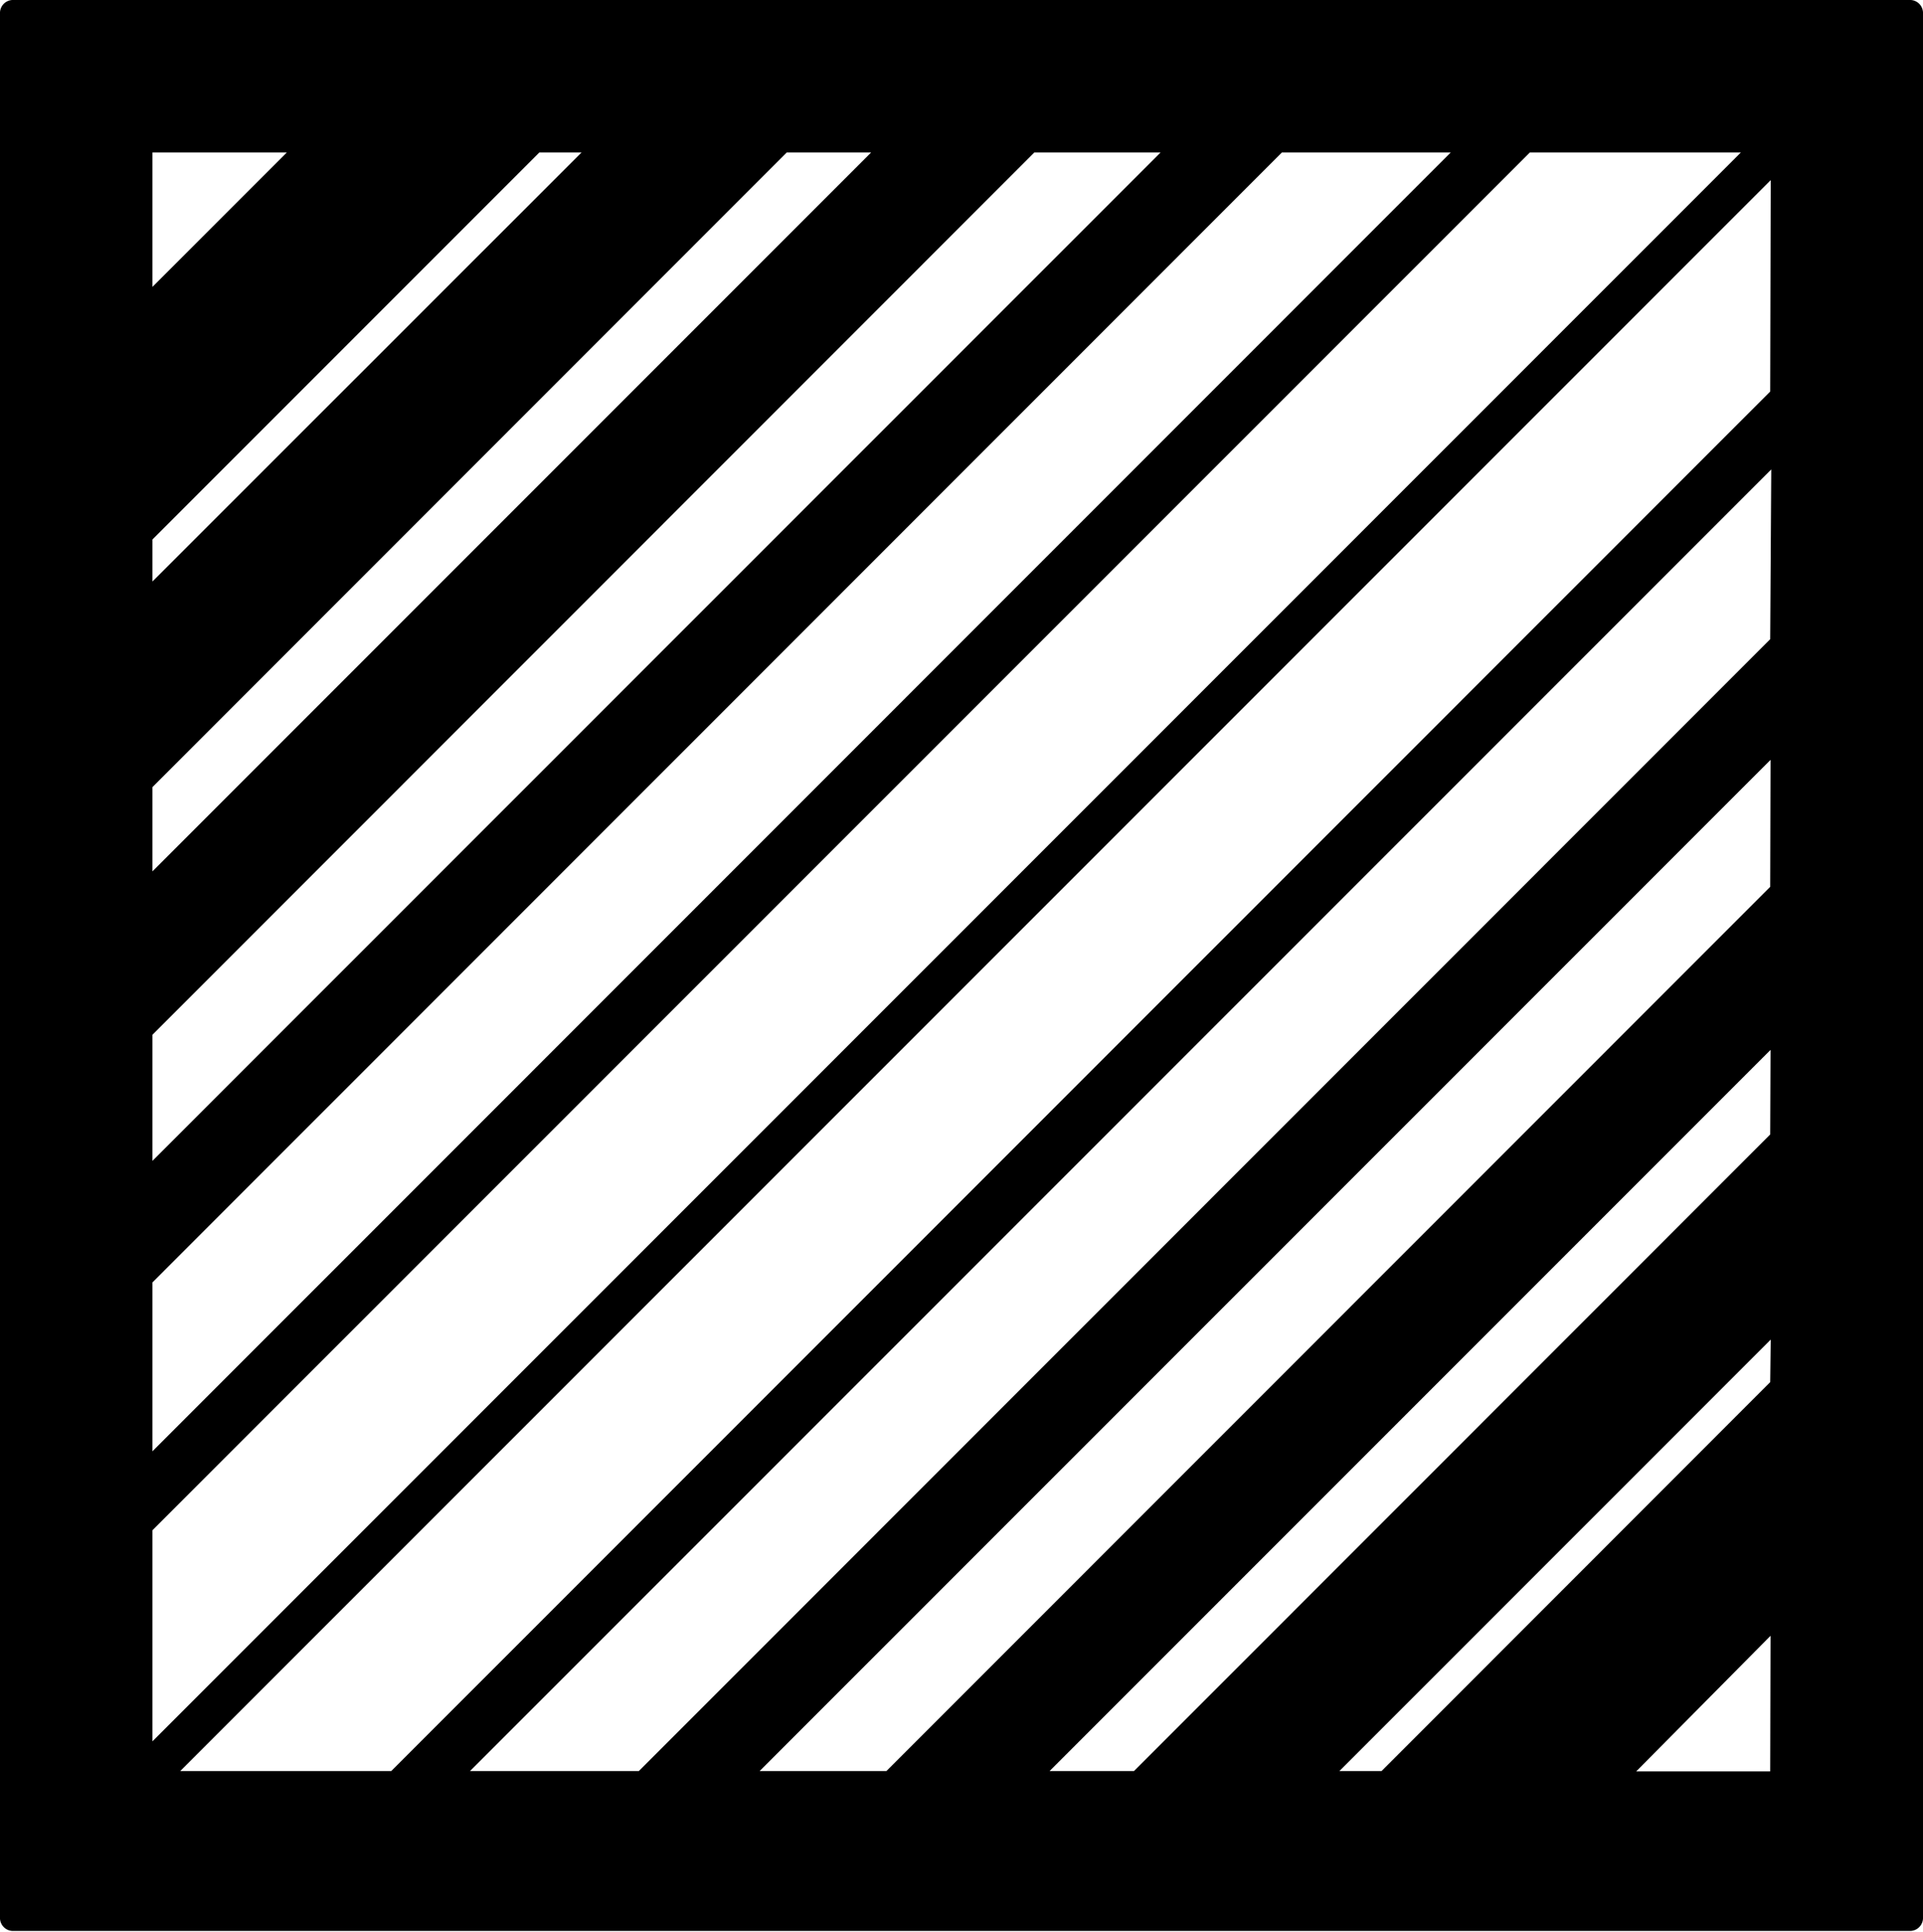 <svg xmlns="http://www.w3.org/2000/svg" viewBox="0 0 109.36 109.83" width="109.36" height="109.83"><g id="Layer_2"><g id="Isolation_Mode"><path class="cls-1" d="M108.58,0H.78A.74.74,0,0,0,0,.78V109a.74.74,0,0,0,.78.78h107.8a.74.74,0,0,0,.78-.78V.78A.74.74,0,0,0,108.58,0ZM8.67,8.67h7.64L8.67,16.31Zm0,22,22-22h2.4L8.67,33.06Zm0,14.08L44.74,8.67h4.8L8.67,49.54Zm0,14.08L58.82,8.67H66L8.67,66Zm0,14.08L72.9,8.67h9.6L8.67,82.51ZM8.67,87,87,8.67H99L8.67,99Zm92,13.71H93.05L100.69,93Zm0-22.13L78.57,100.69h-2.4l24.53-24.53Zm0-14.08L64.49,100.69h-4.8l41-41Zm0-14.08L50.41,100.69H43.2L100.69,43.2Zm0-14.08L36.33,100.69h-9.6l74-74Zm0-14.08L22.25,100.69h-12l90.45-90.45Z"/></g></g></svg>